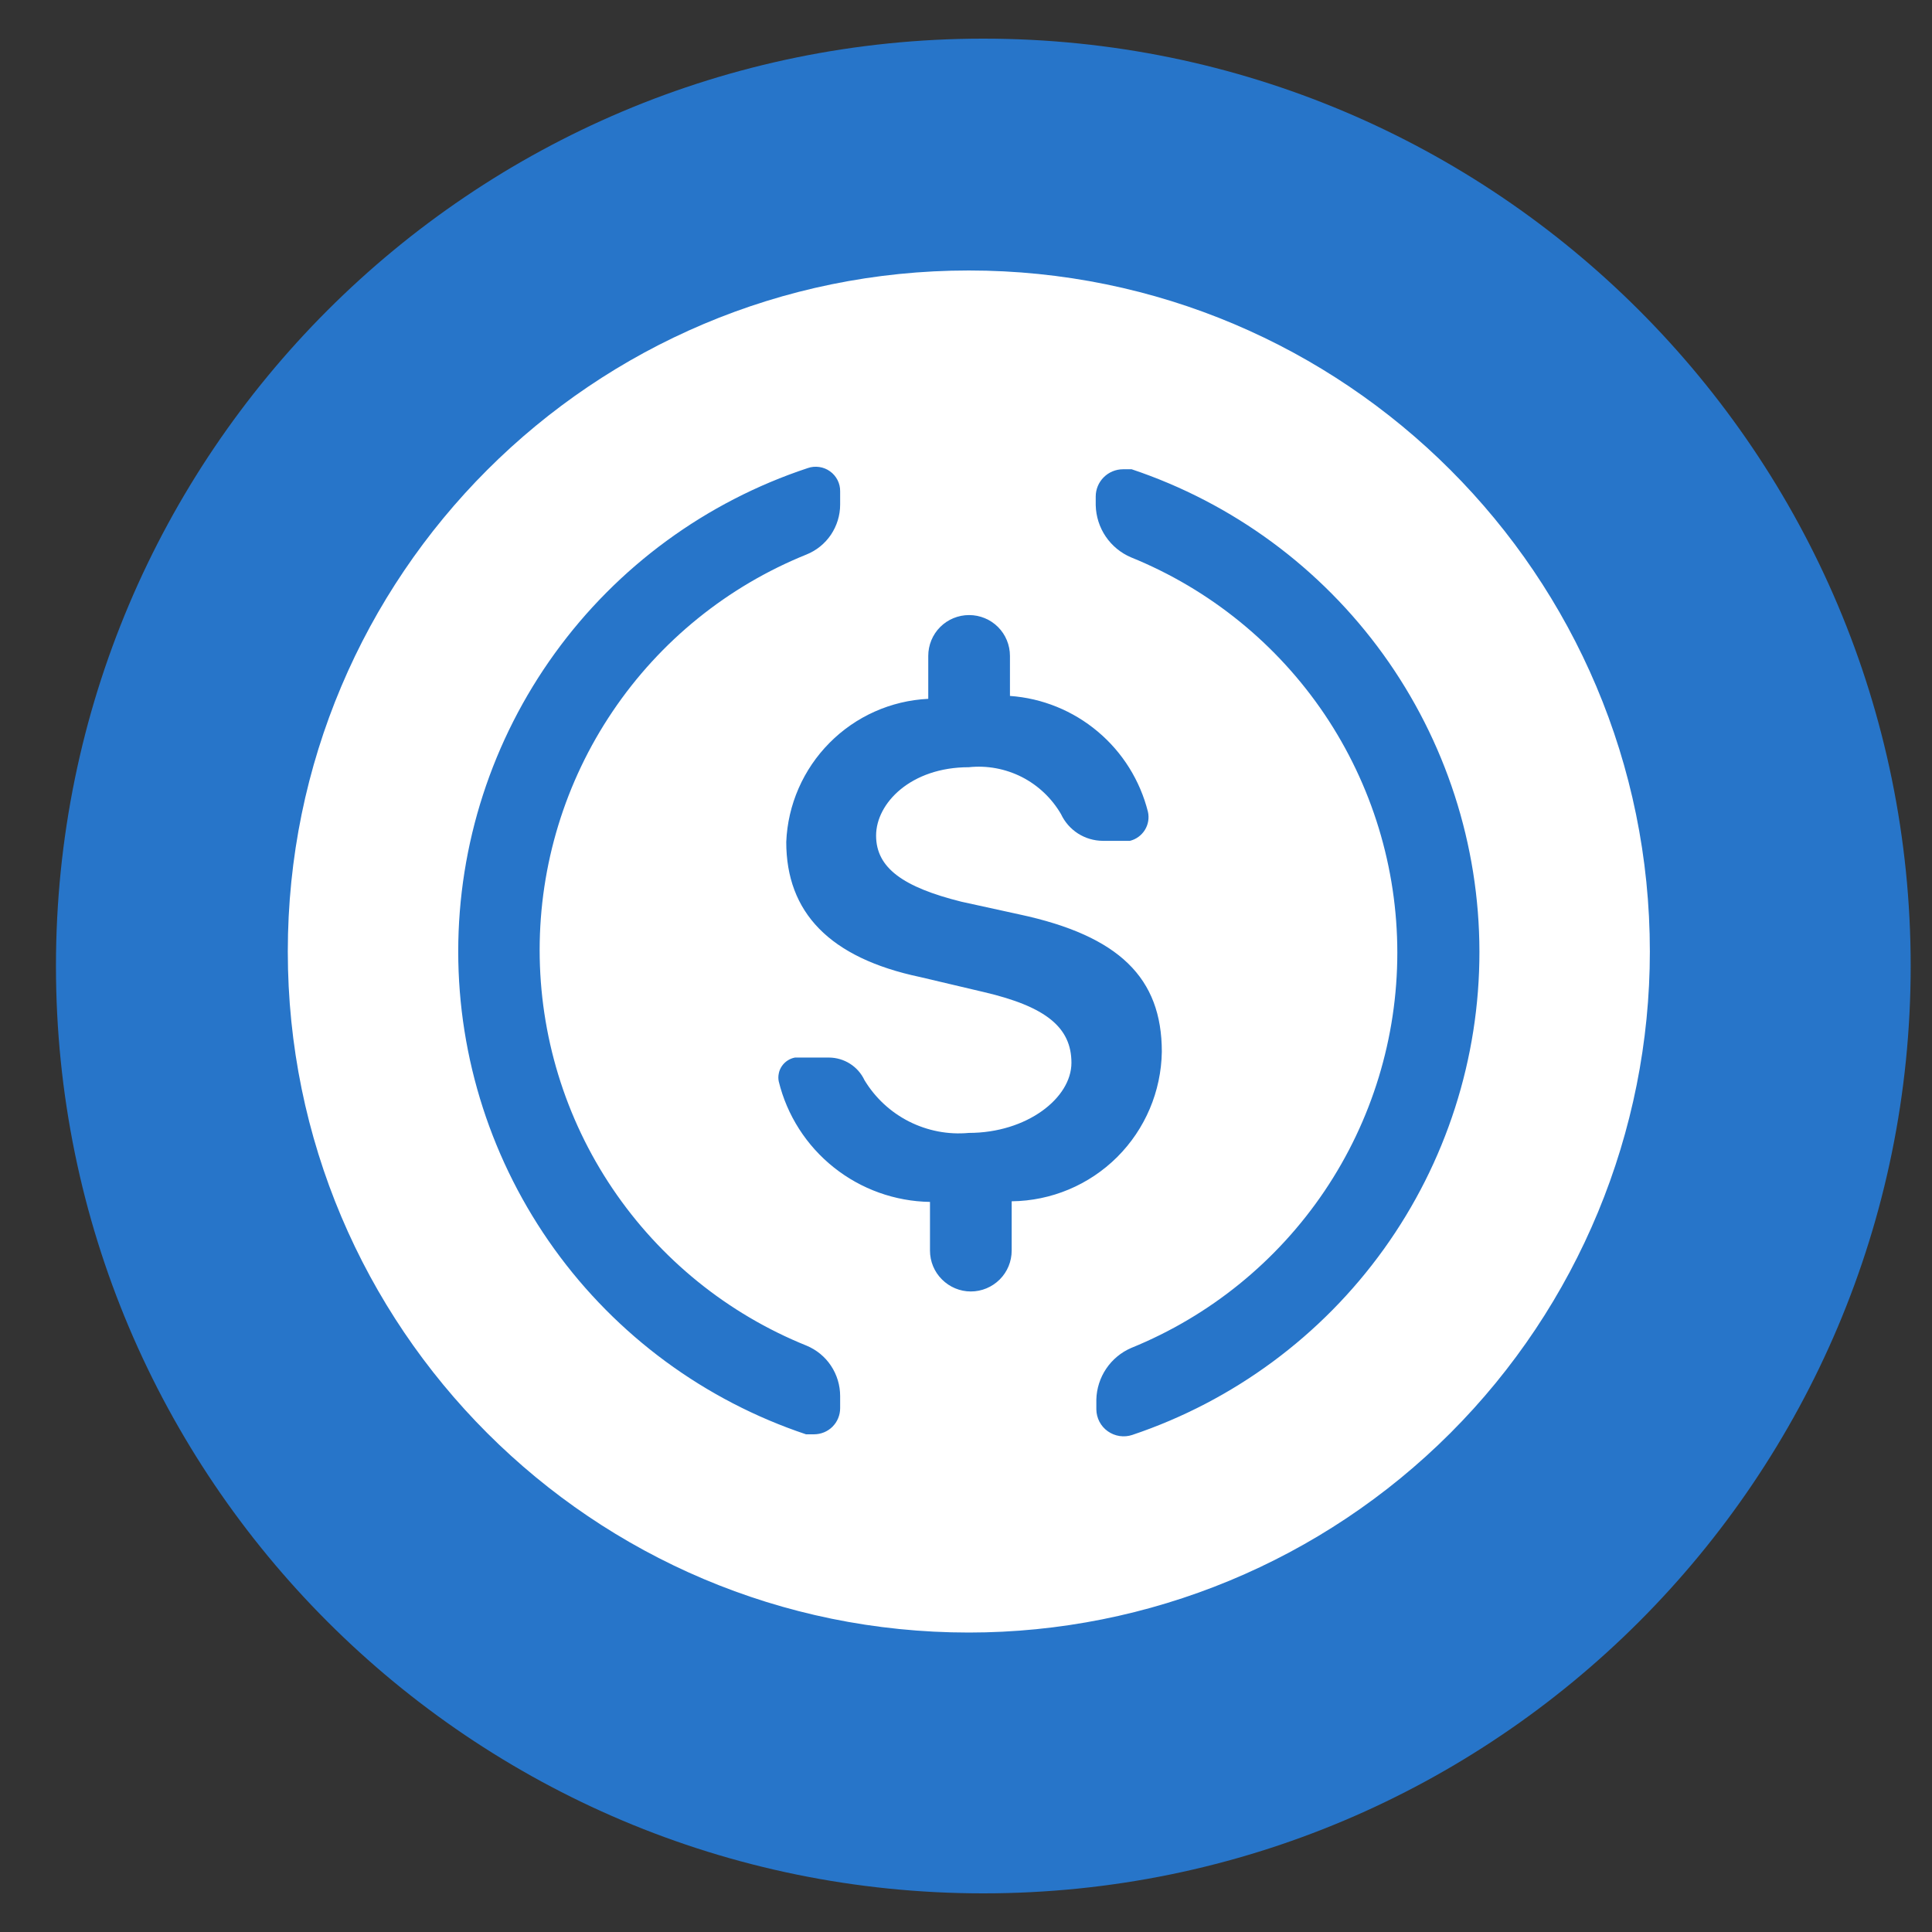<svg width="28" height="28" viewBox="0 0 28 28" fill="none" xmlns="http://www.w3.org/2000/svg">
<rect x="0" y="0" width="28" height="28" fill="#333333" stroke="none"/>
<path d="M14.251 27.44C21.673 27.44 27.691 21.423 27.691 14C27.691 6.577 21.673 0.56 14.251 0.56C6.828 0.56 0.811 6.577 0.811 14C0.811 21.423 6.828 27.44 14.251 27.44Z" fill="#2775C9"/>
<path d="M14.041 23.66C8.589 23.66 4.171 19.242 4.171 13.79C4.171 8.338 8.589 3.92 14.041 3.92C19.492 3.92 23.911 8.338 23.911 13.79C23.911 16.408 22.871 18.918 21.02 20.769C19.169 22.62 16.659 23.66 14.041 23.66V23.66ZM13.453 10.128C12.913 10.154 12.402 10.382 12.022 10.766C11.641 11.15 11.417 11.662 11.395 12.202C11.395 13.219 12.017 13.882 13.335 14.16L14.259 14.378C15.158 14.588 15.528 14.89 15.528 15.403C15.528 15.915 14.881 16.419 14.041 16.419C13.742 16.447 13.443 16.389 13.175 16.254C12.908 16.119 12.684 15.911 12.529 15.655C12.483 15.557 12.411 15.475 12.32 15.417C12.229 15.359 12.124 15.328 12.017 15.327H11.521C11.483 15.334 11.446 15.349 11.414 15.37C11.382 15.391 11.354 15.418 11.332 15.45C11.31 15.482 11.294 15.518 11.287 15.556C11.279 15.594 11.278 15.633 11.286 15.672C11.406 16.164 11.687 16.603 12.084 16.919C12.48 17.235 12.971 17.411 13.478 17.419V18.124C13.478 18.282 13.54 18.432 13.652 18.543C13.763 18.654 13.913 18.717 14.07 18.717C14.227 18.717 14.378 18.654 14.489 18.543C14.6 18.432 14.662 18.282 14.662 18.124V17.41C15.236 17.404 15.784 17.174 16.191 16.769C16.597 16.364 16.829 15.817 16.838 15.243C16.838 14.176 16.225 13.563 14.772 13.252L13.932 13.068C13.092 12.858 12.697 12.58 12.697 12.11C12.697 11.64 13.201 11.119 14.041 11.119C14.305 11.091 14.572 11.141 14.809 11.261C15.046 11.382 15.243 11.569 15.377 11.799C15.431 11.914 15.516 12.011 15.623 12.08C15.73 12.148 15.854 12.185 15.981 12.186H16.376C16.466 12.164 16.543 12.107 16.592 12.029C16.641 11.95 16.657 11.856 16.637 11.766C16.523 11.311 16.268 10.903 15.909 10.602C15.55 10.3 15.105 10.119 14.637 10.086V9.506C14.637 9.349 14.575 9.198 14.464 9.087C14.353 8.976 14.202 8.914 14.045 8.914C13.888 8.914 13.737 8.976 13.626 9.087C13.515 9.198 13.453 9.349 13.453 9.506V10.128V10.128ZM6.641 13.79C6.641 15.337 7.129 16.845 8.033 18.101C8.937 19.356 10.213 20.296 11.681 20.787H11.798C11.898 20.787 11.995 20.747 12.065 20.677C12.136 20.606 12.176 20.509 12.176 20.409V20.233C12.176 20.076 12.13 19.924 12.043 19.793C11.957 19.663 11.833 19.562 11.689 19.502C10.546 19.041 9.567 18.248 8.878 17.227C8.189 16.206 7.821 15.001 7.821 13.769C7.821 12.537 8.189 11.332 8.878 10.311C9.567 9.289 10.546 8.497 11.689 8.036C11.833 7.978 11.956 7.878 12.043 7.749C12.129 7.62 12.176 7.469 12.176 7.314V7.12C12.177 7.064 12.164 7.008 12.138 6.957C12.112 6.907 12.075 6.863 12.028 6.83C11.982 6.797 11.929 6.776 11.873 6.768C11.816 6.76 11.759 6.765 11.706 6.784C10.232 7.272 8.95 8.211 8.041 9.468C7.131 10.726 6.641 12.238 6.641 13.79V13.79ZM21.441 13.79C21.439 12.244 20.951 10.738 20.047 9.484C19.142 8.23 17.867 7.292 16.401 6.801H16.275C16.171 6.801 16.07 6.843 15.996 6.917C15.922 6.991 15.88 7.091 15.88 7.196V7.322C15.884 7.484 15.934 7.642 16.025 7.776C16.116 7.91 16.244 8.015 16.393 8.078C17.533 8.541 18.509 9.333 19.197 10.353C19.884 11.374 20.251 12.576 20.251 13.807C20.251 15.037 19.884 16.24 19.197 17.26C18.509 18.281 17.533 19.073 16.393 19.536C16.247 19.599 16.121 19.704 16.032 19.836C15.943 19.968 15.893 20.124 15.889 20.283V20.426C15.89 20.488 15.905 20.549 15.934 20.605C15.963 20.66 16.004 20.707 16.055 20.743C16.106 20.779 16.165 20.803 16.226 20.812C16.288 20.821 16.351 20.816 16.41 20.796C17.877 20.303 19.152 19.361 20.055 18.104C20.958 16.847 21.443 15.338 21.441 13.79V13.79Z" fill="white"/>
</svg>
